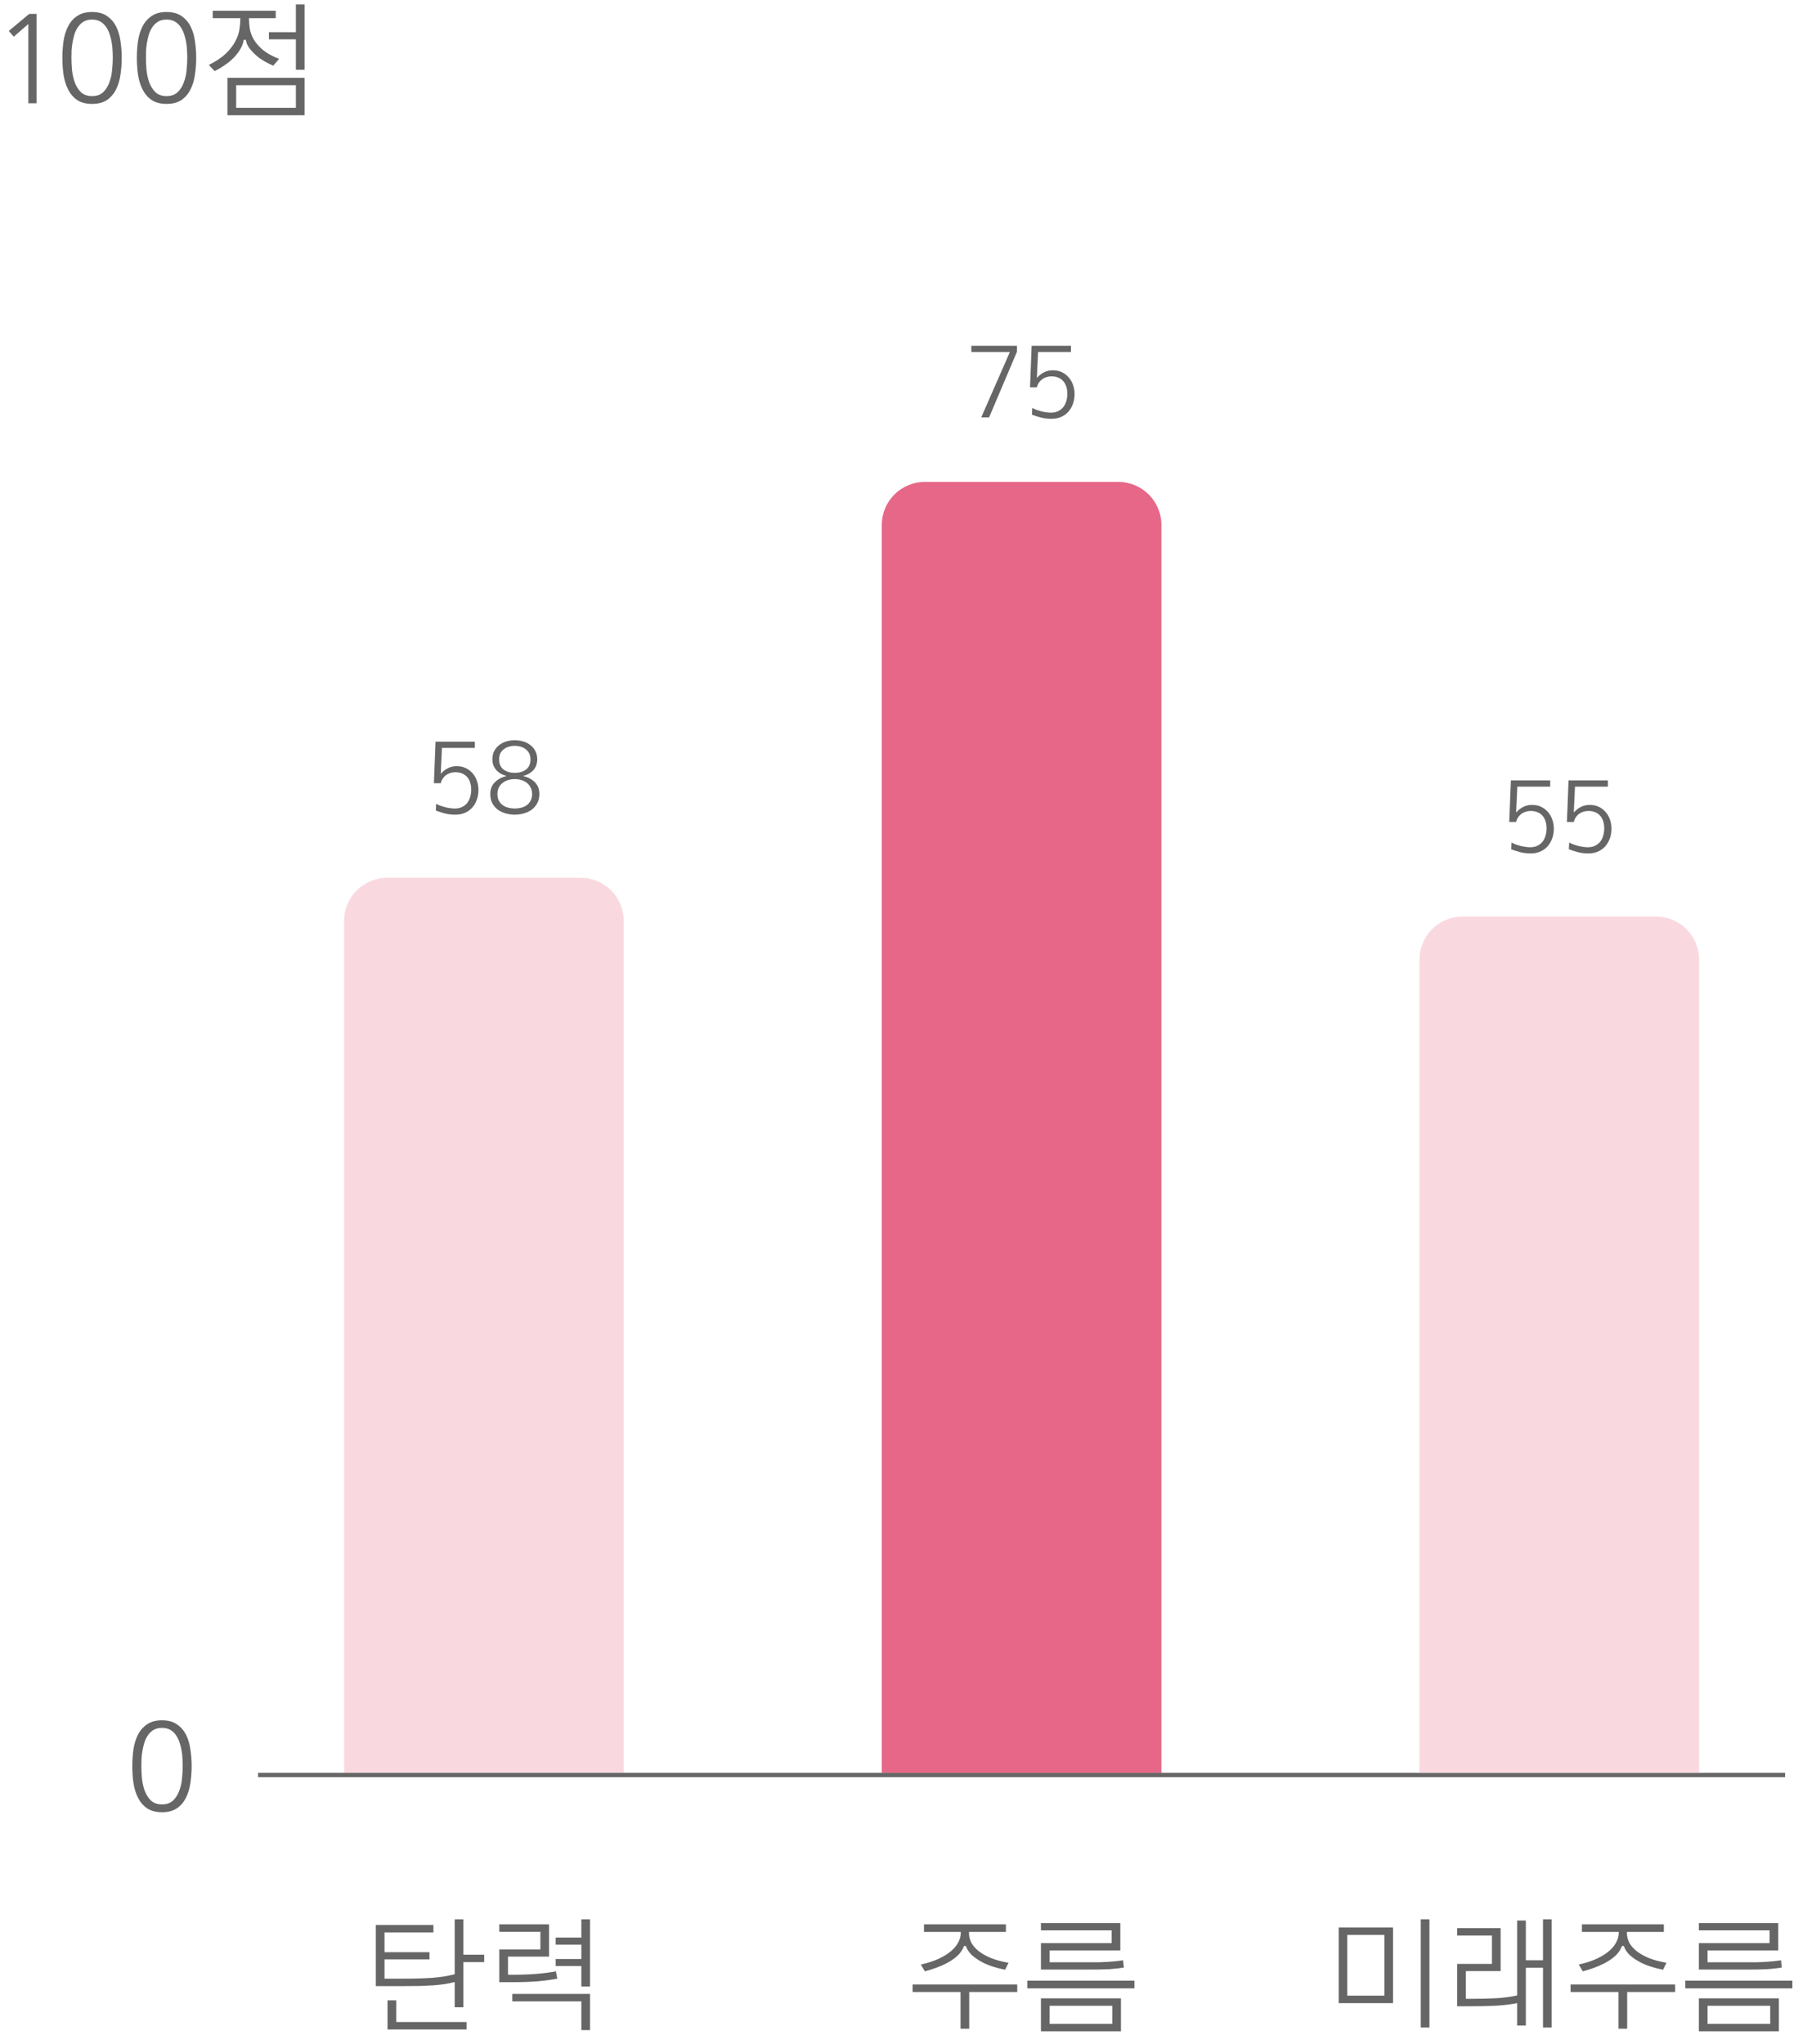 <svg width="418" height="475" viewBox="0 0 418 475" fill="none" xmlns="http://www.w3.org/2000/svg">
    <path d="M105.709 466.48V460.621C105.006 460.797 104.244 460.953 103.424 461.09C102.604 461.207 101.715 461.305 100.758 461.383C99.801 461.441 98.756 461.49 97.623 461.529C96.51 461.549 95.289 461.559 93.961 461.559H87.369V447.35H100.758V449.078H89.391V453.678H99.85V455.348H89.391V459.83H93.99C96.549 459.83 98.766 459.762 100.641 459.625C102.535 459.469 104.225 459.195 105.709 458.805V446.031H107.73V454.264H112.564V455.992H107.73V466.48H105.709ZM92.115 464.869V469.908H108.463V471.637H90.094V464.869H92.115ZM118.102 458.922H119.186C121.295 458.922 123.16 458.854 124.781 458.717C126.422 458.58 127.906 458.385 129.234 458.131L129.557 459.83C128.229 460.084 126.715 460.289 125.016 460.445C123.336 460.582 121.344 460.65 119.039 460.65H116.08V453.033H125.631V448.932H116.08V447.203H127.652V454.703H118.102V458.922ZM135.152 461.646V456.9H129.176V455.26H135.152V451.92H129.176V450.279H135.152V446.031H137.174V461.646H135.152ZM135.152 471.783V465.104H119.098V463.375H137.174V471.783H135.152Z" fill="#666666"/>
    <path d="M224.096 452.242C224.018 452.516 223.891 452.799 223.715 453.092C223.539 453.385 223.344 453.668 223.129 453.941C222.445 454.762 221.42 455.533 220.053 456.256C218.705 456.959 217.025 457.584 215.014 458.131L214.076 456.549C215.658 456.197 217.025 455.758 218.178 455.23C219.35 454.684 220.316 454.088 221.078 453.443C221.84 452.799 222.406 452.115 222.777 451.393C223.168 450.67 223.363 449.957 223.363 449.254V448.961H214.809V447.203H233.852V448.961H225.268V449.254C225.268 449.996 225.443 450.719 225.795 451.422C226.166 452.125 226.723 452.779 227.465 453.385C228.227 453.99 229.184 454.537 230.336 455.025C231.508 455.494 232.885 455.865 234.467 456.139L233.676 457.75C231.625 457.359 229.896 456.803 228.49 456.08C227.104 455.357 226.098 454.615 225.473 453.854C225.258 453.6 225.072 453.336 224.916 453.062C224.76 452.789 224.643 452.516 224.564 452.242H224.096ZM223.305 471.461V462.936H212.172V461.178H236.488V462.936H225.326V471.461H223.305ZM241.996 472.076V464.4H260.6V472.076H241.996ZM258.578 466.129H244.018V470.348H258.578V466.129ZM238.832 462.086V460.299H263.734V462.086H238.832ZM261.273 457.252C260.219 457.428 259.057 457.555 257.787 457.633C256.518 457.691 254.975 457.721 253.158 457.721H241.996V451.568H258.432V448.609H241.996V446.91H260.453V453.268H244.018V456.021H253.188C254.008 456.021 254.77 456.021 255.473 456.021C256.195 456.002 256.869 455.973 257.494 455.934C258.119 455.895 258.725 455.846 259.311 455.787C259.916 455.729 260.512 455.65 261.098 455.553L261.273 457.252Z" fill="#666666"/>
    <path d="M330.295 471.168V446.031H332.316V471.168H330.295ZM311.223 465.514V447.936H323.85V465.514H311.223ZM321.857 449.664H313.215V463.785H321.857V449.664ZM352.707 470.729V465.514C351.359 465.787 349.807 465.982 348.049 466.1C346.311 466.197 344.24 466.246 341.838 466.246H338.762V456.402H346.848V449.811H338.762V448.082H348.869V458.072H340.783V464.518H341.867C344.172 464.518 346.203 464.469 347.961 464.371C349.719 464.254 351.301 464.039 352.707 463.727V446.324H354.729V455.553H358.713V446.031H360.734V471.168H358.713V457.281H354.729V470.729H352.707ZM377.053 452.242C376.975 452.516 376.848 452.799 376.672 453.092C376.496 453.385 376.301 453.668 376.086 453.941C375.402 454.762 374.377 455.533 373.01 456.256C371.662 456.959 369.982 457.584 367.971 458.131L367.033 456.549C368.615 456.197 369.982 455.758 371.135 455.23C372.307 454.684 373.273 454.088 374.035 453.443C374.797 452.799 375.363 452.115 375.734 451.393C376.125 450.67 376.32 449.957 376.32 449.254V448.961H367.766V447.203H386.809V448.961H378.225V449.254C378.225 449.996 378.4 450.719 378.752 451.422C379.123 452.125 379.68 452.779 380.422 453.385C381.184 453.99 382.141 454.537 383.293 455.025C384.465 455.494 385.842 455.865 387.424 456.139L386.633 457.75C384.582 457.359 382.854 456.803 381.447 456.08C380.061 455.357 379.055 454.615 378.43 453.854C378.215 453.6 378.029 453.336 377.873 453.062C377.717 452.789 377.6 452.516 377.521 452.242H377.053ZM376.262 471.461V462.936H365.129V461.178H389.445V462.936H378.283V471.461H376.262ZM394.953 472.076V464.4H413.557V472.076H394.953ZM411.535 466.129H396.975V470.348H411.535V466.129ZM391.789 462.086V460.299H416.691V462.086H391.789ZM414.23 457.252C413.176 457.428 412.014 457.555 410.744 457.633C409.475 457.691 407.932 457.721 406.115 457.721H394.953V451.568H411.389V448.609H394.953V446.91H413.41V453.268H396.975V456.021H406.145C406.965 456.021 407.727 456.021 408.43 456.021C409.152 456.002 409.826 455.973 410.451 455.934C411.076 455.895 411.682 455.846 412.268 455.787C412.873 455.729 413.469 455.65 414.055 455.553L414.23 457.252Z" fill="#666666"/>
    <path d="M80 214C80 208.477 84.477 204 90 204H135C140.523 204 145 208.477 145 214V412H80V214Z" fill="#F9D9DF"/>
    <path d="M105.75 187.898C106.391 187.898 106.945 187.781 107.414 187.547C107.898 187.312 108.297 187 108.609 186.609C108.922 186.203 109.156 185.734 109.312 185.203C109.469 184.672 109.547 184.109 109.547 183.516C109.547 182.922 109.469 182.375 109.312 181.875C109.156 181.375 108.922 180.945 108.609 180.586C108.312 180.227 107.93 179.953 107.461 179.766C107.008 179.562 106.469 179.461 105.844 179.461C105.438 179.461 105.047 179.523 104.672 179.648C104.312 179.758 103.984 179.922 103.688 180.141C103.391 180.359 103.133 180.633 102.914 180.961C102.711 181.273 102.562 181.625 102.469 182.016H100.875L101.25 172.359H110.391V173.812H102.75L102.469 179.742L102.516 179.789C102.984 179.242 103.523 178.82 104.133 178.523C104.742 178.211 105.422 178.055 106.172 178.055C106.953 178.055 107.656 178.203 108.281 178.5C108.906 178.797 109.438 179.203 109.875 179.719C110.312 180.219 110.648 180.805 110.883 181.477C111.117 182.133 111.234 182.836 111.234 183.586C111.234 184.383 111.109 185.133 110.859 185.836C110.609 186.523 110.258 187.133 109.805 187.664C109.352 188.18 108.789 188.586 108.117 188.883C107.461 189.18 106.727 189.328 105.914 189.328C104.914 189.328 104.039 189.219 103.289 189C102.539 188.797 101.883 188.586 101.32 188.367L101.391 186.797C101.656 186.938 101.961 187.078 102.305 187.219C102.664 187.344 103.031 187.461 103.406 187.57C103.797 187.664 104.195 187.742 104.602 187.805C105.008 187.867 105.391 187.898 105.75 187.898ZM116.039 176.461C116.039 177.508 116.375 178.297 117.047 178.828C117.734 179.344 118.609 179.602 119.672 179.602C120.734 179.602 121.609 179.344 122.297 178.828C122.984 178.297 123.328 177.508 123.328 176.461C123.328 175.898 123.219 175.422 123 175.031C122.781 174.641 122.5 174.32 122.156 174.07C121.812 173.805 121.422 173.617 120.984 173.508C120.547 173.383 120.109 173.32 119.672 173.32C119.234 173.32 118.797 173.383 118.359 173.508C117.922 173.617 117.531 173.805 117.188 174.07C116.844 174.32 116.562 174.641 116.344 175.031C116.141 175.422 116.039 175.898 116.039 176.461ZM115.641 184.523C115.641 185.117 115.75 185.633 115.969 186.07C116.203 186.492 116.508 186.844 116.883 187.125C117.258 187.391 117.688 187.586 118.172 187.711C118.656 187.836 119.156 187.898 119.672 187.898C120.188 187.898 120.688 187.836 121.172 187.711C121.656 187.586 122.086 187.391 122.461 187.125C122.836 186.844 123.133 186.492 123.352 186.07C123.586 185.633 123.703 185.117 123.703 184.523C123.703 183.945 123.586 183.438 123.352 183C123.133 182.562 122.836 182.203 122.461 181.922C122.086 181.625 121.656 181.406 121.172 181.266C120.688 181.125 120.188 181.055 119.672 181.055C119.156 181.055 118.656 181.125 118.172 181.266C117.688 181.406 117.258 181.625 116.883 181.922C116.508 182.203 116.203 182.562 115.969 183C115.75 183.438 115.641 183.945 115.641 184.523ZM121.688 180.352C122.812 180.648 123.711 181.141 124.383 181.828C125.055 182.516 125.391 183.414 125.391 184.523C125.391 185.367 125.219 186.094 124.875 186.703C124.547 187.312 124.109 187.812 123.562 188.203C123.031 188.578 122.422 188.859 121.734 189.047C121.062 189.234 120.375 189.328 119.672 189.328C118.984 189.328 118.297 189.234 117.609 189.047C116.938 188.859 116.328 188.578 115.781 188.203C115.25 187.812 114.812 187.312 114.469 186.703C114.141 186.094 113.977 185.367 113.977 184.523C113.977 183.445 114.312 182.555 114.984 181.852C115.672 181.148 116.578 180.648 117.703 180.352V180.305C117.25 180.195 116.82 180.031 116.414 179.812C116.023 179.578 115.68 179.297 115.383 178.969C115.102 178.641 114.875 178.266 114.703 177.844C114.547 177.422 114.469 176.961 114.469 176.461C114.469 175.695 114.617 175.039 114.914 174.492C115.227 173.93 115.625 173.469 116.109 173.109C116.609 172.734 117.164 172.461 117.773 172.289C118.398 172.117 119.031 172.031 119.672 172.031C120.312 172.031 120.945 172.117 121.57 172.289C122.195 172.461 122.75 172.734 123.234 173.109C123.734 173.469 124.133 173.93 124.43 174.492C124.742 175.039 124.898 175.695 124.898 176.461C124.898 177.492 124.594 178.336 123.984 178.992C123.375 179.648 122.609 180.086 121.688 180.305V180.352Z" fill="#666666"/>
    <path d="M355.75 196.898C356.391 196.898 356.945 196.781 357.414 196.547C357.898 196.312 358.297 196 358.609 195.609C358.922 195.203 359.156 194.734 359.312 194.203C359.469 193.672 359.547 193.109 359.547 192.516C359.547 191.922 359.469 191.375 359.312 190.875C359.156 190.375 358.922 189.945 358.609 189.586C358.312 189.227 357.93 188.953 357.461 188.766C357.008 188.562 356.469 188.461 355.844 188.461C355.438 188.461 355.047 188.523 354.672 188.648C354.312 188.758 353.984 188.922 353.688 189.141C353.391 189.359 353.133 189.633 352.914 189.961C352.711 190.273 352.562 190.625 352.469 191.016H350.875L351.25 181.359H360.391V182.812H352.75L352.469 188.742L352.516 188.789C352.984 188.242 353.523 187.82 354.133 187.523C354.742 187.211 355.422 187.055 356.172 187.055C356.953 187.055 357.656 187.203 358.281 187.5C358.906 187.797 359.438 188.203 359.875 188.719C360.312 189.219 360.648 189.805 360.883 190.477C361.117 191.133 361.234 191.836 361.234 192.586C361.234 193.383 361.109 194.133 360.859 194.836C360.609 195.523 360.258 196.133 359.805 196.664C359.352 197.18 358.789 197.586 358.117 197.883C357.461 198.18 356.727 198.328 355.914 198.328C354.914 198.328 354.039 198.219 353.289 198C352.539 197.797 351.883 197.586 351.32 197.367L351.391 195.797C351.656 195.938 351.961 196.078 352.305 196.219C352.664 196.344 353.031 196.461 353.406 196.57C353.797 196.664 354.195 196.742 354.602 196.805C355.008 196.867 355.391 196.898 355.75 196.898ZM369.156 196.898C369.797 196.898 370.352 196.781 370.82 196.547C371.305 196.312 371.703 196 372.016 195.609C372.328 195.203 372.562 194.734 372.719 194.203C372.875 193.672 372.953 193.109 372.953 192.516C372.953 191.922 372.875 191.375 372.719 190.875C372.562 190.375 372.328 189.945 372.016 189.586C371.719 189.227 371.336 188.953 370.867 188.766C370.414 188.562 369.875 188.461 369.25 188.461C368.844 188.461 368.453 188.523 368.078 188.648C367.719 188.758 367.391 188.922 367.094 189.141C366.797 189.359 366.539 189.633 366.32 189.961C366.117 190.273 365.969 190.625 365.875 191.016H364.281L364.656 181.359H373.797V182.812H366.156L365.875 188.742L365.922 188.789C366.391 188.242 366.93 187.82 367.539 187.523C368.148 187.211 368.828 187.055 369.578 187.055C370.359 187.055 371.062 187.203 371.688 187.5C372.312 187.797 372.844 188.203 373.281 188.719C373.719 189.219 374.055 189.805 374.289 190.477C374.523 191.133 374.641 191.836 374.641 192.586C374.641 193.383 374.516 194.133 374.266 194.836C374.016 195.523 373.664 196.133 373.211 196.664C372.758 197.18 372.195 197.586 371.523 197.883C370.867 198.18 370.133 198.328 369.32 198.328C368.32 198.328 367.445 198.219 366.695 198C365.945 197.797 365.289 197.586 364.727 197.367L364.797 195.797C365.062 195.938 365.367 196.078 365.711 196.219C366.07 196.344 366.438 196.461 366.812 196.57C367.203 196.664 367.602 196.742 368.008 196.805C368.414 196.867 368.797 196.898 369.156 196.898Z" fill="#666666"/>
    <path d="M236.414 80.359V81.766L229.945 97H228.117L234.773 81.812H225.82V80.359H236.414ZM244.336 95.898C244.977 95.898 245.531 95.781 246 95.547C246.484 95.312 246.883 95 247.195 94.609C247.508 94.203 247.742 93.734 247.898 93.203C248.055 92.672 248.133 92.109 248.133 91.516C248.133 90.922 248.055 90.375 247.898 89.875C247.742 89.375 247.508 88.945 247.195 88.586C246.898 88.227 246.516 87.953 246.047 87.766C245.594 87.562 245.055 87.461 244.43 87.461C244.023 87.461 243.633 87.523 243.258 87.648C242.898 87.758 242.57 87.922 242.273 88.141C241.977 88.359 241.719 88.633 241.5 88.961C241.297 89.273 241.148 89.625 241.055 90.016H239.461L239.836 80.359H248.977V81.812H241.336L241.055 87.742L241.102 87.789C241.57 87.242 242.109 86.82 242.719 86.523C243.328 86.211 244.008 86.055 244.758 86.055C245.539 86.055 246.242 86.203 246.867 86.5C247.492 86.797 248.023 87.203 248.461 87.719C248.898 88.219 249.234 88.805 249.469 89.477C249.703 90.133 249.82 90.836 249.82 91.586C249.82 92.383 249.695 93.133 249.445 93.836C249.195 94.523 248.844 95.133 248.391 95.664C247.938 96.18 247.375 96.586 246.703 96.883C246.047 97.18 245.312 97.328 244.5 97.328C243.5 97.328 242.625 97.219 241.875 97C241.125 96.797 240.469 96.586 239.906 96.367L239.977 94.797C240.242 94.938 240.547 95.078 240.891 95.219C241.25 95.344 241.617 95.461 241.992 95.57C242.383 95.664 242.781 95.742 243.188 95.805C243.594 95.867 243.977 95.898 244.336 95.898Z" fill="#666666"/>
    <path d="M205 122C205 116.477 209.477 112 215 112H260C265.523 112 270 116.477 270 122V412H205V122Z" fill="#E66787"/>
    <path d="M2.051 7.184L6.797 3.229H8.496V24H6.592V5.572L3.193 8.531L2.051 7.184ZM21.416 4.547C20.674 4.547 20.039 4.693 19.512 4.986C19.004 5.279 18.564 5.68 18.193 6.188C17.842 6.676 17.559 7.232 17.344 7.857C17.148 8.482 16.992 9.127 16.875 9.791C16.758 10.435 16.68 11.08 16.641 11.725C16.621 12.369 16.611 12.945 16.611 13.453C16.611 14.234 16.65 15.133 16.729 16.148C16.826 17.164 17.031 18.131 17.344 19.049C17.676 19.967 18.154 20.748 18.779 21.393C19.424 22.018 20.303 22.33 21.416 22.33C22.51 22.33 23.379 22.018 24.023 21.393C24.668 20.748 25.146 19.967 25.459 19.049C25.791 18.131 25.996 17.164 26.074 16.148C26.172 15.133 26.221 14.234 26.221 13.453C26.221 12.945 26.201 12.369 26.162 11.725C26.143 11.08 26.074 10.435 25.957 9.791C25.84 9.127 25.674 8.482 25.459 7.857C25.244 7.232 24.961 6.676 24.609 6.188C24.258 5.68 23.818 5.279 23.291 4.986C22.764 4.693 22.139 4.547 21.416 4.547ZM21.416 2.789C22.822 2.789 23.975 3.102 24.873 3.727C25.771 4.332 26.475 5.133 26.982 6.129C27.49 7.125 27.832 8.268 28.008 9.557C28.203 10.826 28.301 12.125 28.301 13.453C28.301 14.781 28.203 16.08 28.008 17.35C27.832 18.619 27.49 19.762 26.982 20.777C26.475 21.793 25.771 22.613 24.873 23.238C23.975 23.844 22.822 24.146 21.416 24.146C19.99 24.146 18.828 23.844 17.93 23.238C17.031 22.613 16.328 21.793 15.82 20.777C15.312 19.762 14.961 18.619 14.766 17.35C14.59 16.08 14.502 14.781 14.502 13.453C14.502 12.125 14.59 10.826 14.766 9.557C14.961 8.268 15.312 7.125 15.82 6.129C16.328 5.133 17.031 4.332 17.93 3.727C18.828 3.102 19.99 2.789 21.416 2.789ZM38.73 4.547C37.988 4.547 37.353 4.693 36.826 4.986C36.318 5.279 35.879 5.68 35.508 6.188C35.156 6.676 34.873 7.232 34.658 7.857C34.463 8.482 34.307 9.127 34.19 9.791C34.072 10.435 33.994 11.08 33.955 11.725C33.935 12.369 33.926 12.945 33.926 13.453C33.926 14.234 33.965 15.133 34.043 16.148C34.141 17.164 34.346 18.131 34.658 19.049C34.99 19.967 35.469 20.748 36.094 21.393C36.738 22.018 37.617 22.33 38.73 22.33C39.824 22.33 40.693 22.018 41.338 21.393C41.982 20.748 42.461 19.967 42.773 19.049C43.105 18.131 43.31 17.164 43.389 16.148C43.486 15.133 43.535 14.234 43.535 13.453C43.535 12.945 43.516 12.369 43.477 11.725C43.457 11.08 43.389 10.435 43.272 9.791C43.154 9.127 42.988 8.482 42.773 7.857C42.559 7.232 42.275 6.676 41.924 6.188C41.572 5.68 41.133 5.279 40.605 4.986C40.078 4.693 39.453 4.547 38.73 4.547ZM38.73 2.789C40.137 2.789 41.289 3.102 42.188 3.727C43.086 4.332 43.789 5.133 44.297 6.129C44.805 7.125 45.147 8.268 45.322 9.557C45.518 10.826 45.615 12.125 45.615 13.453C45.615 14.781 45.518 16.08 45.322 17.35C45.147 18.619 44.805 19.762 44.297 20.777C43.789 21.793 43.086 22.613 42.188 23.238C41.289 23.844 40.137 24.146 38.73 24.146C37.305 24.146 36.143 23.844 35.244 23.238C34.346 22.613 33.643 21.793 33.135 20.777C32.627 19.762 32.275 18.619 32.08 17.35C31.904 16.08 31.816 14.781 31.816 13.453C31.816 12.125 31.904 10.826 32.08 9.557C32.275 8.268 32.627 7.125 33.135 6.129C33.643 5.133 34.346 4.332 35.244 3.727C36.143 3.102 37.305 2.789 38.73 2.789ZM52.881 26.783V18.082H70.811V26.783H52.881ZM63.516 15.27C61.914 14.547 60.703 13.844 59.883 13.16C59.062 12.457 58.457 11.842 58.066 11.315C57.734 10.865 57.51 10.484 57.393 10.172C57.275 9.84 57.197 9.537 57.158 9.264H56.66C56.621 9.537 56.543 9.859 56.426 10.23C56.309 10.602 56.133 10.982 55.898 11.373C55.664 11.783 55.381 12.193 55.049 12.604C54.736 13.014 54.346 13.434 53.877 13.863C53.428 14.273 52.881 14.703 52.236 15.152C51.592 15.602 50.82 16.061 49.922 16.529L48.545 15.094C50.225 14.254 51.553 13.365 52.529 12.428C53.506 11.471 54.238 10.514 54.727 9.557C55.234 8.6 55.547 7.682 55.664 6.803C55.801 5.904 55.869 5.094 55.869 4.371V4.225H49.453V2.496H64.102V4.225H57.891V4.371C57.891 5.074 57.949 5.836 58.066 6.656C58.203 7.477 58.506 8.307 58.975 9.146C59.463 9.967 60.166 10.777 61.084 11.578C62.022 12.359 63.291 13.062 64.893 13.688L63.516 15.27ZM68.789 19.811H54.902V25.055H68.789V19.811ZM68.789 16.207V9.146H62.52V7.477H68.789V1.031H70.811V16.207H68.789Z" fill="#666666"/>
    <line x1="60" y1="412.5" x2="415" y2="412.5" stroke="#666666"/>
    <path d="M37.672 401.547C36.93 401.547 36.295 401.693 35.768 401.986C35.26 402.279 34.82 402.68 34.449 403.188C34.098 403.676 33.815 404.232 33.6 404.857C33.404 405.482 33.248 406.127 33.131 406.791C33.014 407.436 32.935 408.08 32.897 408.725C32.877 409.369 32.867 409.945 32.867 410.453C32.867 411.234 32.906 412.133 32.984 413.148C33.082 414.164 33.287 415.131 33.6 416.049C33.932 416.967 34.41 417.748 35.035 418.393C35.68 419.018 36.559 419.33 37.672 419.33C38.766 419.33 39.635 419.018 40.279 418.393C40.924 417.748 41.402 416.967 41.715 416.049C42.047 415.131 42.252 414.164 42.33 413.148C42.428 412.133 42.477 411.234 42.477 410.453C42.477 409.945 42.457 409.369 42.418 408.725C42.398 408.08 42.33 407.436 42.213 406.791C42.096 406.127 41.93 405.482 41.715 404.857C41.5 404.232 41.217 403.676 40.865 403.188C40.514 402.68 40.074 402.279 39.547 401.986C39.02 401.693 38.395 401.547 37.672 401.547ZM37.672 399.789C39.078 399.789 40.23 400.102 41.129 400.727C42.027 401.332 42.73 402.133 43.238 403.129C43.746 404.125 44.088 405.268 44.264 406.557C44.459 407.826 44.557 409.125 44.557 410.453C44.557 411.781 44.459 413.08 44.264 414.35C44.088 415.619 43.746 416.762 43.238 417.777C42.73 418.793 42.027 419.613 41.129 420.238C40.23 420.844 39.078 421.146 37.672 421.146C36.246 421.146 35.084 420.844 34.185 420.238C33.287 419.613 32.584 418.793 32.076 417.777C31.568 416.762 31.217 415.619 31.021 414.35C30.846 413.08 30.758 411.781 30.758 410.453C30.758 409.125 30.846 407.826 31.021 406.557C31.217 405.268 31.568 404.125 32.076 403.129C32.584 402.133 33.287 401.332 34.185 400.727C35.084 400.102 36.246 399.789 37.672 399.789Z" fill="#666666"/>
    <path d="M330 223C330 217.477 334.477 213 340 213H385C390.523 213 395 217.477 395 223V412H330V223Z" fill="#F9D9DF"/>
</svg>
